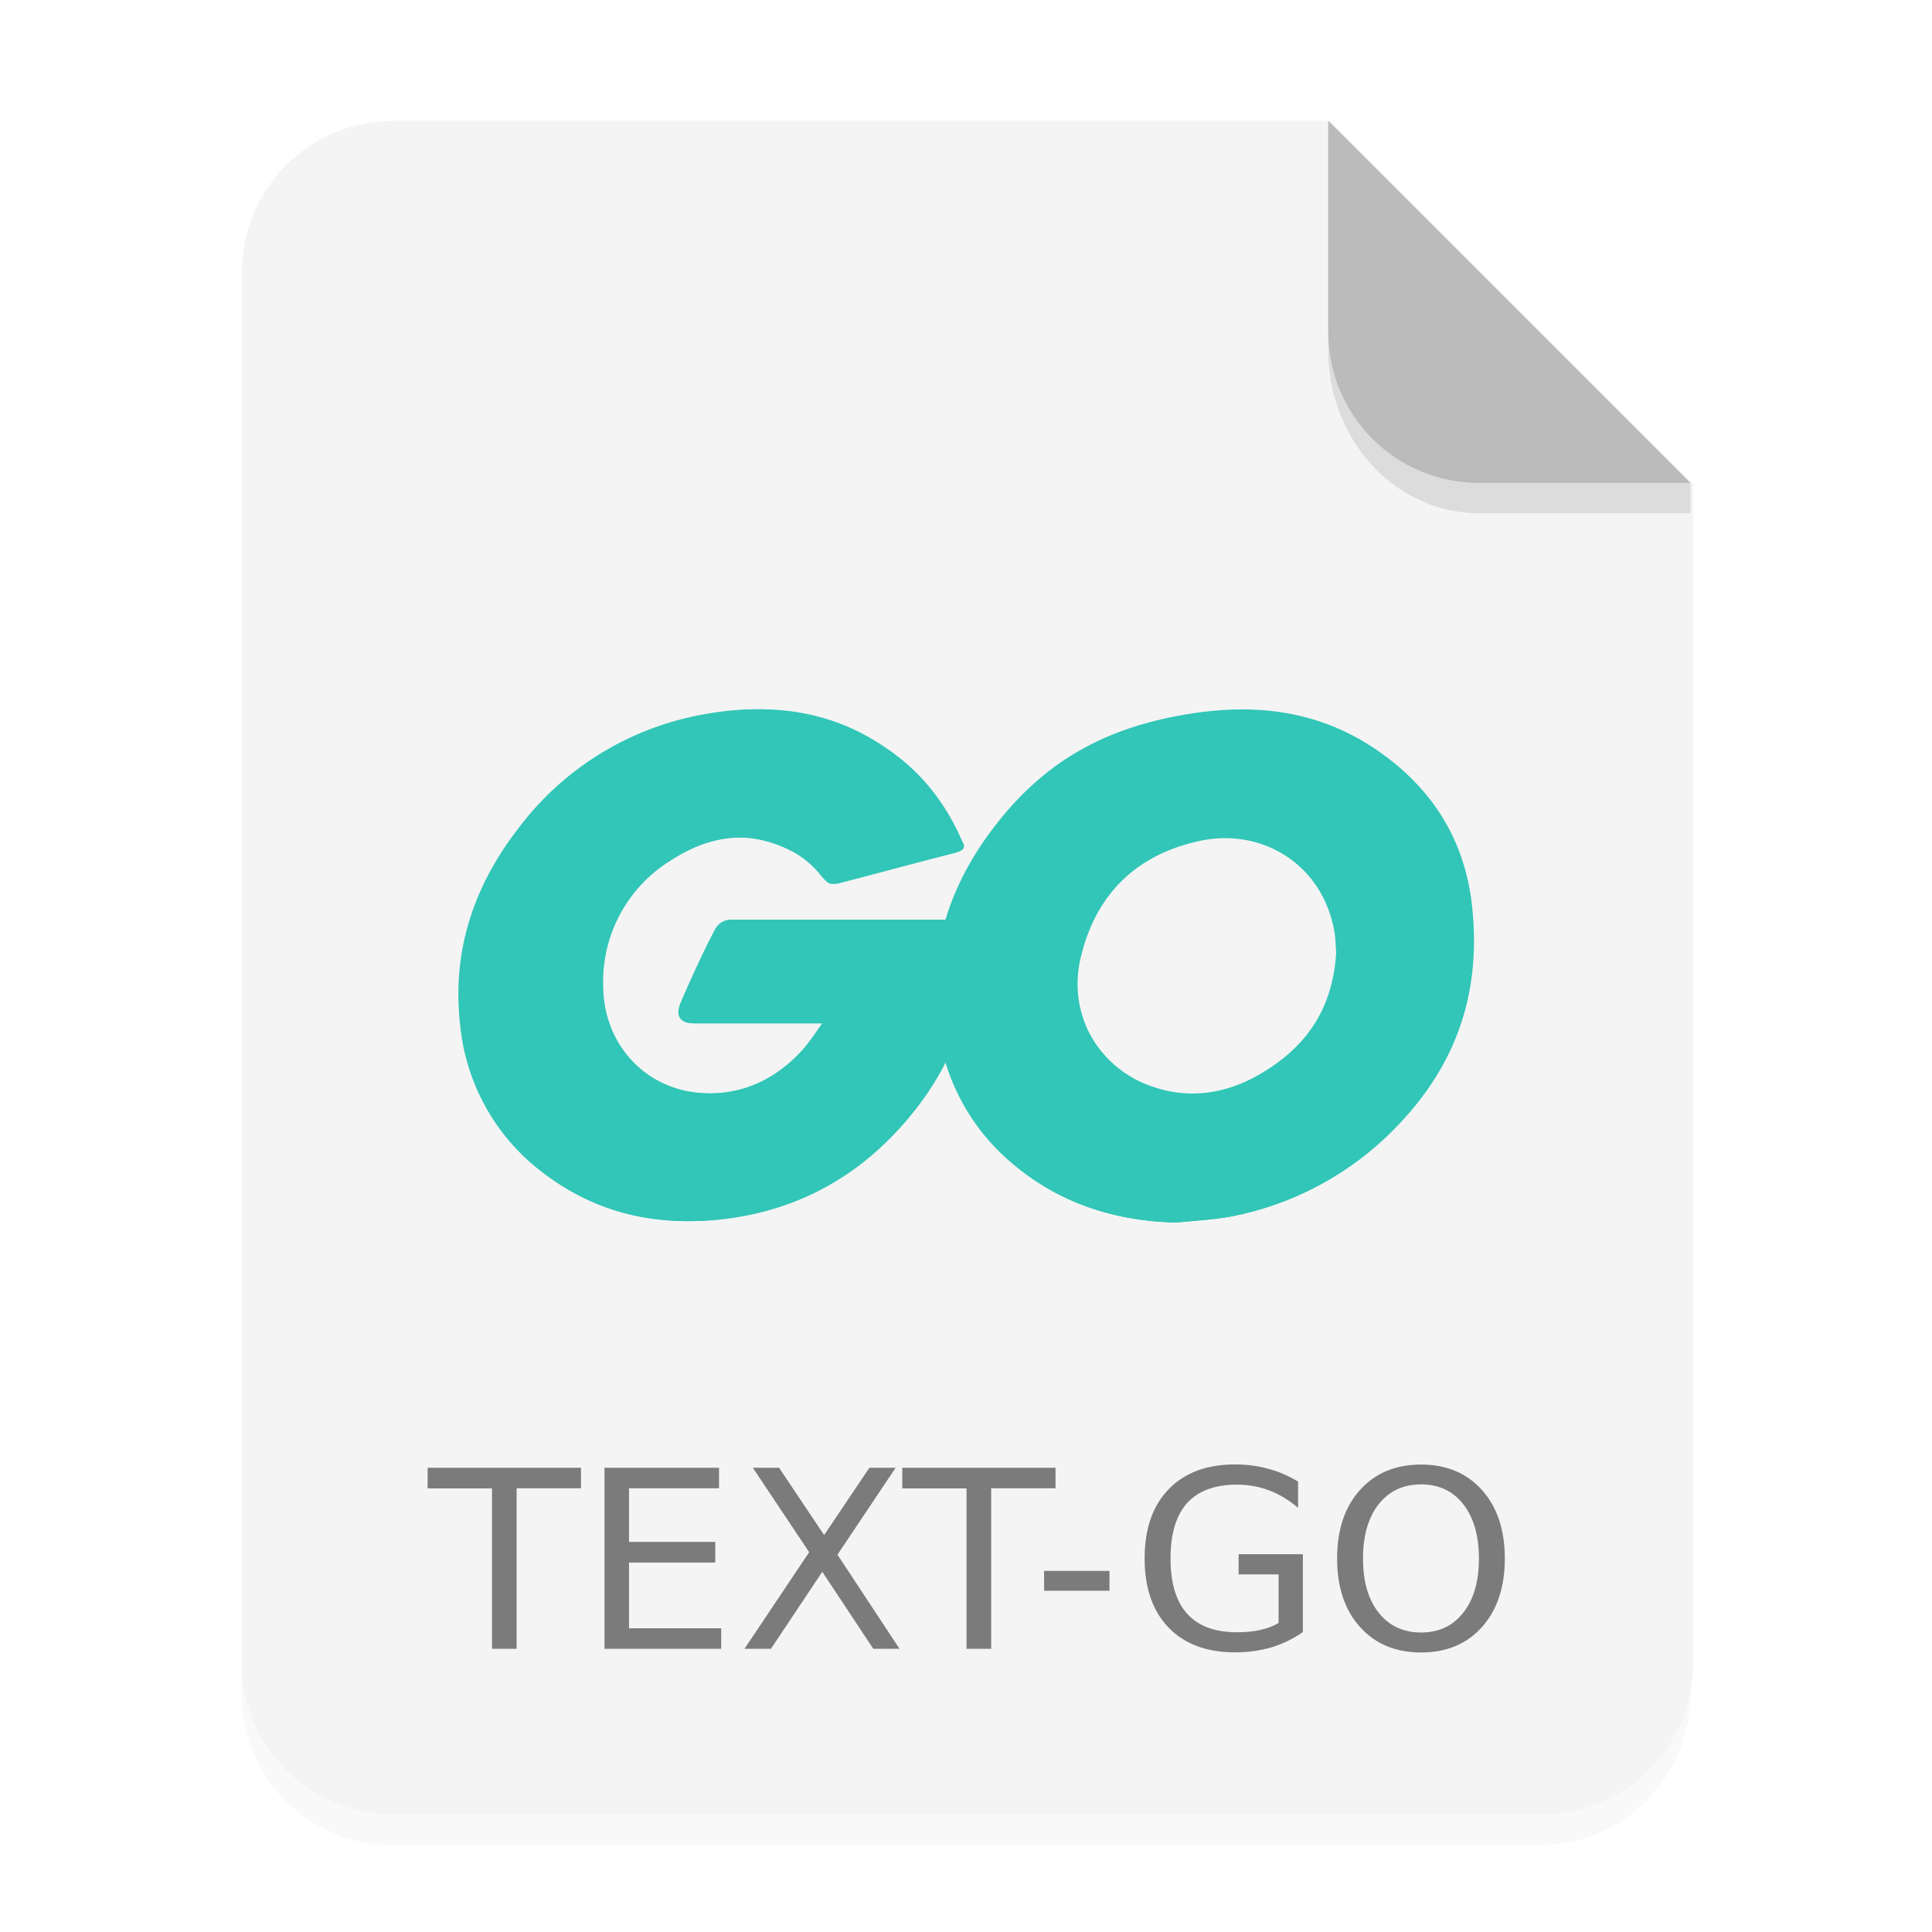 <?xml version="1.0" encoding="UTF-8" standalone="no"?>
<svg
   xmlns:dc="http://purl.org/dc/elements/1.1/"
   xmlns:cc="http://creativecommons.org/ns#"
   xmlns:rdf="http://www.w3.org/1999/02/22-rdf-syntax-ns#"
   xmlns:svg="http://www.w3.org/2000/svg"
   xmlns="http://www.w3.org/2000/svg"
   xmlns:sodipodi="http://sodipodi.sourceforge.net/DTD/sodipodi-0.dtd"
   xmlns:inkscape="http://www.inkscape.org/namespaces/inkscape"
   width="64"
   height="64"
   viewBox="0 0 16.933 16.933"
   version="1.1"
   id="svg23"
   sodipodi:docname="text-x-go0.svg"
   inkscape:version="1.0.2 (e86c870879, 2021-01-15)">
  <sodipodi:namedview
     pagecolor="#ffffff"
     bordercolor="#666666"
     borderopacity="1"
     objecttolerance="10"
     gridtolerance="10"
     guidetolerance="10"
     inkscape:pageopacity="0"
     inkscape:pageshadow="2"
     inkscape:window-width="640"
     inkscape:window-height="480"
     id="namedview25"
     showgrid="false"
     inkscape:zoom="8.4375"
     inkscape:cx="21.08642"
     inkscape:cy="32"
     inkscape:current-layer="svg23" />
  <defs
     id="defs5">
    <filter
       id="a"
       x="-.039"
       y="-.033"
       width="1.078"
       height="1.067"
       color-interpolation-filters="sRGB">
      <feGaussianBlur
         stdDeviation=".206"
         id="feGaussianBlur2" />
    </filter>
    <linearGradient
       id="a-3"
       x1="45.801"
       x2="9.802"
       y1="10"
       y2="61"
       gradientTransform="translate(.052 -.265) scale(.265)"
       gradientUnits="userSpaceOnUse">
      <stop
         stop-color="#ededed"
         offset="0"
         id="stop852" />
      <stop
         stop-color="#fcfcfc"
         offset="1"
         id="stop854" />
    </linearGradient>
    <linearGradient
       id="b"
       x1="40"
       x2="46"
       y1="17"
       y2="11"
       gradientTransform="translate(-.006 -.265) scale(.265)"
       gradientUnits="userSpaceOnUse">
      <stop
         stop-color="#fefefe"
         offset="0"
         id="stop857" />
      <stop
         stop-color="#e9e9e9"
         offset="1"
         id="stop859" />
    </linearGradient>
  </defs>
  <path
     d="M3.44 1.354a1.32 1.32 0 0 0-1.323 1.323v12.171c0 .733.59 1.323 1.323 1.323h10.053a1.32 1.32 0 0 0 1.323-1.323V4.53l-3.175-3.175z"
     filter="url(#a)"
     opacity=".15"
     style="paint-order:stroke fill markers"
     id="path7" />
  <g
     fill-rule="evenodd"
     id="g13">
    <path
       transform="scale(.265)"
       d="M13 4c-2.77 0-5 2.23-5 5v46c0 2.77 2.23 5 5 5h38c2.77 0 5-2.23 5-5V16L44 4z"
       fill="#f4f4f4"
       style="paint-order:stroke fill markers"
       id="path9" />
    <path
       d="m14.816 4.233-3.175-3.175V2.91c0 .733.59 1.323 1.323 1.323z"
       fill="#bbb"
       style="paint-order:stroke fill markers"
       id="path11" />
  </g>
  <path
     d="M11.641 2.91v.155c0 .794.59 1.433 1.323 1.433h1.852v-.265h-1.852A1.32 1.32 0 0 1 11.64 2.91z"
     opacity=".1"
     style="paint-order:stroke fill markers"
     id="path15" />
  <g
     fill="#31c6b7"
     id="g21">
    <path
       d="M 8.376,7.474 C 8.006,7.568 7.754,7.638 7.391,7.732 7.303,7.755 7.297,7.762 7.221,7.673 A 0.785,0.785 0 0 0 6.945,7.45 C 6.576,7.269 6.219,7.322 5.885,7.538 A 1.247,1.247 0 0 0 5.287,8.652 c 0.005,0.469 0.328,0.856 0.79,0.92 0.4,0.053 0.734,-0.088 0.997,-0.386 0.053,-0.065 0.1,-0.135 0.159,-0.217 H 6.1 C 5.977,8.969 5.948,8.892 5.989,8.793 6.065,8.611 6.206,8.306 6.288,8.153 A 0.158,0.158 0 0 1 6.434,8.06 H 8.57 C 8.558,8.218 8.558,8.377 8.535,8.535 A 2.5,2.5 0 0 1 8.055,9.684 C 7.632,10.241 7.081,10.586 6.384,10.68 5.809,10.756 5.276,10.645 4.807,10.293 A 1.841,1.841 0 0 1 4.062,8.993 C 3.986,8.353 4.174,7.779 4.561,7.275 A 2.601,2.601 0 0 1 6.2,6.26 c 0.551,-0.1 1.078,-0.036 1.553,0.287 0.311,0.205 0.534,0.486 0.68,0.826 0.035,0.053 0.012,0.082 -0.058,0.1 z"
       id="path17" />
    <path
       d="M 10.316,10.715 C 9.782,10.704 9.296,10.551 8.886,10.2 A 1.838,1.838 0 0 1 8.253,9.068 C 8.147,8.406 8.329,7.82 8.727,7.298 9.155,6.735 9.671,6.442 10.369,6.319 c 0.597,-0.105 1.16,-0.047 1.67,0.3 0.463,0.316 0.75,0.744 0.827,1.306 0.1,0.792 -0.13,1.436 -0.674,1.987 a 2.686,2.686 0 0 1 -1.407,0.75 c -0.159,0.03 -0.317,0.036 -0.47,0.053 z M 11.711,8.347 C 11.705,8.271 11.705,8.212 11.693,8.154 11.588,7.574 11.054,7.245 10.498,7.374 9.952,7.497 9.601,7.844 9.472,8.394 a 0.965,0.965 0 0 0 0.539,1.108 c 0.322,0.14 0.645,0.123 0.955,-0.035 0.464,-0.24 0.716,-0.616 0.745,-1.12 z"
       id="path19" />
  </g>
  <g
     id="g903"
     transform="translate(-16.619,2.301)">
    <g
       fill="#31c6b7"
       id="g876">
      <path
         d="m 24.968,5.172 c -0.37,0.095 -0.621,0.165 -0.985,0.259 -0.088,0.023 -0.093,0.03 -0.17,-0.059 a 0.785,0.785 0 0 0 -0.275,-0.223 c -0.37,-0.181 -0.727,-0.129 -1.061,0.088 a 1.247,1.247 0 0 0 -0.598,1.114 c 0.006,0.469 0.328,0.856 0.791,0.92 0.399,0.053 0.733,-0.088 0.997,-0.387 0.053,-0.064 0.1,-0.134 0.158,-0.216 h -1.131 c -0.123,0 -0.153,-0.077 -0.112,-0.176 0.077,-0.182 0.217,-0.487 0.3,-0.64 a 0.158,0.158 0 0 1 0.146,-0.093 h 2.133 c -0.012,0.158 -0.012,0.317 -0.036,0.475 a 2.5,2.5 0 0 1 -0.48,1.149 c -0.422,0.557 -0.973,0.902 -1.67,0.996 -0.575,0.076 -1.109,-0.035 -1.578,-0.387 a 1.841,1.841 0 0 1 -0.744,-1.301 c -0.076,-0.639 0.111,-1.213 0.498,-1.717 a 2.601,2.601 0 0 1 1.641,-1.015 c 0.551,-0.1 1.079,-0.035 1.554,0.288 0.31,0.205 0.533,0.486 0.68,0.826 0.035,0.053 0.011,0.082 -0.059,0.1 z"
         id="path872" />
      <path
         d="m 26.934,8.414 c -0.54,-0.012 -1.032,-0.166 -1.448,-0.522 a 1.86,1.86 0 0 1 -0.64,-1.145 c -0.107,-0.67 0.077,-1.264 0.48,-1.792 0.433,-0.57 0.955,-0.866 1.661,-0.99 0.606,-0.107 1.175,-0.048 1.691,0.302 0.47,0.32 0.76,0.753 0.837,1.323 0.1,0.801 -0.13,1.454 -0.682,2.011 a 2.719,2.719 0 0 1 -1.424,0.76 c -0.16,0.03 -0.32,0.035 -0.475,0.053 z m 1.412,-2.397 c -0.006,-0.077 -0.006,-0.136 -0.018,-0.195 -0.106,-0.588 -0.646,-0.92 -1.21,-0.79 -0.552,0.125 -0.908,0.475 -1.038,1.033 a 0.977,0.977 0 0 0 0.546,1.121 c 0.326,0.143 0.652,0.125 0.967,-0.035 0.468,-0.244 0.723,-0.623 0.753,-1.134 z"
         id="path874" />
    </g>
    <g
       fill="#7b7b7b"
       stroke-width="0.054"
       aria-label="TEXT-GO"
       id="g880">
      <path
         d="m 20.367,10.563 h 1.344 v 0.18 h -0.564 v 1.407 h -0.216 v -1.406 h -0.564 z m 1.55,0 h 1.004 v 0.18 h -0.789 v 0.47 h 0.756 v 0.181 h -0.756 v 0.576 h 0.808 v 0.18 h -1.023 z m 1.3,0 h 0.23 l 0.395,0.59 0.397,-0.59 h 0.23 l -0.51,0.762 0.544,0.825 h -0.23 l -0.447,-0.675 -0.45,0.675 h -0.232 l 0.567,-0.847 z m 1.31,0 h 1.343 v 0.18 h -0.564 v 1.407 h -0.216 v -1.406 h -0.563 z m 1.243,0.904 h 0.573 v 0.174 h -0.573 z m 2.055,0.457 v -0.426 h -0.35 v -0.177 h 0.563 v 0.682 q -0.125,0.088 -0.275,0.134 -0.15,0.044 -0.32,0.044 -0.372,0 -0.582,-0.217 -0.21,-0.218 -0.21,-0.606 0,-0.389 0.21,-0.606 0.21,-0.218 0.582,-0.218 0.156,0 0.295,0.039 0.14,0.038 0.258,0.112 v 0.229 q -0.119,-0.101 -0.253,-0.152 -0.134,-0.051 -0.282,-0.051 -0.291,0 -0.438,0.162 -0.145,0.163 -0.145,0.485 0,0.321 0.145,0.484 0.147,0.163 0.438,0.163 0.114,0 0.203,-0.02 0.09,-0.02 0.161,-0.061 z m 1.249,-1.215 q -0.234,0 -0.372,0.174 -0.137,0.175 -0.137,0.476 0,0.3 0.137,0.474 0.138,0.174 0.372,0.174 0.234,0 0.37,-0.174 0.137,-0.174 0.137,-0.474 0,-0.301 -0.137,-0.476 -0.136,-0.174 -0.37,-0.174 z m 0,-0.174 q 0.334,0 0.534,0.224 0.2,0.223 0.2,0.6 0,0.375 -0.2,0.6 -0.2,0.223 -0.534,0.223 -0.335,0 -0.536,-0.224 -0.2,-0.223 -0.2,-0.6 0,-0.377 0.2,-0.599 0.201,-0.224 0.536,-0.224 z"
         id="path878" />
    </g>
  </g>
</svg>
